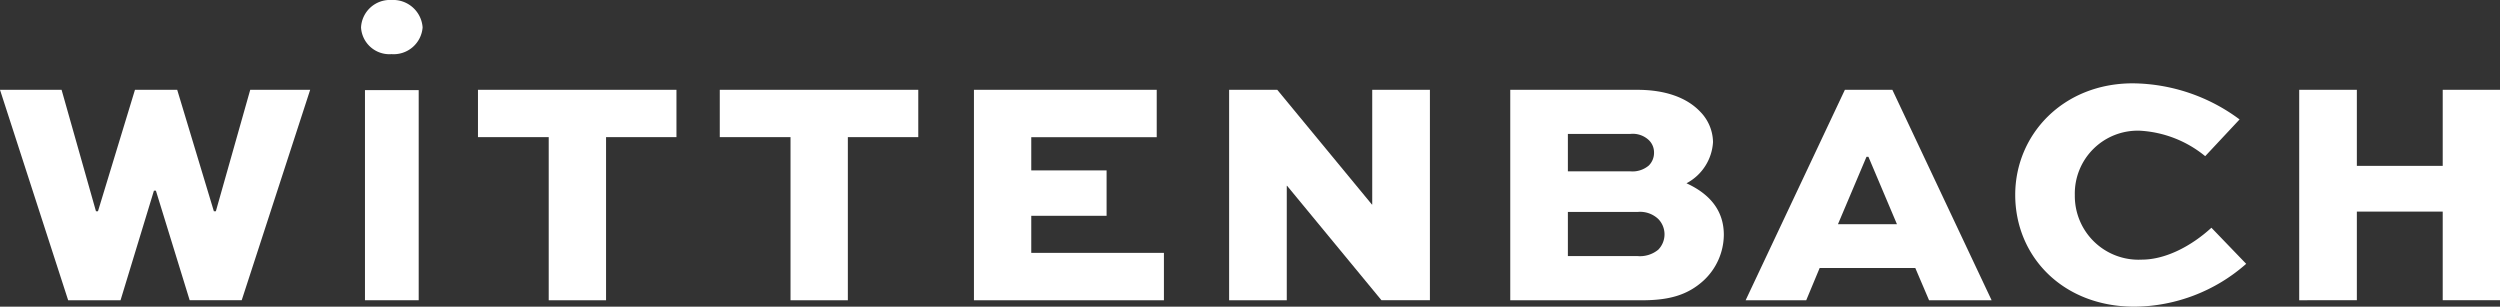 <svg xmlns="http://www.w3.org/2000/svg" width="293.46" height="36" viewBox="0 0 293.46 36">
  <rect x="0" y="0" width="293.46" height="36" fill="#333333" stroke="none"/>
  <g id="Wittenbach_logo" data-name="Wittenbach logo" transform="translate(201.403 24.707)">
    <g id="Group_36" data-name="Group 36" transform="translate(-201.403 -24.707)">
      <path id="Path_172" data-name="Path 172" d="M7.228,14.466l4.038,14.263H11.5l4.344-14.263H20.8l4.306,14.263h.231l4.037-14.263h7.036l-8.036,24.7H22.263L18.3,26.307h-.23L14.15,39.17H8l-8-24.7Z" transform="translate(0 -3.927)" fill="#fff"/>
      <path id="Path_173" data-name="Path 173" d="M61.749,0A3.466,3.466,0,0,1,65.4,3.216a3.408,3.408,0,0,1-3.652,3.139,3.336,3.336,0,0,1-3.576-3.139A3.394,3.394,0,0,1,61.749,0Z" transform="translate(-15.792)" fill="#fff"/>
      <rect id="Rectangle_21" data-name="Rectangle 21" width="6.306" height="24.665" transform="translate(42.842 10.578)" fill="#fff"/>
      <path id="Path_174" data-name="Path 174" d="M77.012,14.466h23.3v5.562H92.047V39.17h-6.73V20.028H77.012Z" transform="translate(-20.906 -3.927)" fill="#fff"/>
      <path id="Path_175" data-name="Path 175" d="M115.973,14.466h23.3v5.562h-8.267V39.17h-6.729V20.028h-8.305Z" transform="translate(-31.482 -3.927)" fill="#fff"/>
      <path id="Path_176" data-name="Path 176" d="M172.495,29.258h-8.842v4.351h15.572V39.17h-22.3v-24.7h21.455v5.562H163.653v3.9h8.842Z" transform="translate(-42.599 -3.927)" fill="#fff"/>
      <path id="Path_177" data-name="Path 177" d="M221.609,14.466v24.7h-5.69L204.845,25.739h-.039V39.17h-6.767v-24.7h5.653L214.8,27.934h.038V14.466Z" transform="translate(-53.76 -3.927)" fill="#fff"/>
      <path id="Path_178" data-name="Path 178" d="M243.336,39.17v-24.7h14.919c3.345,0,5.844.946,7.382,2.572a5.2,5.2,0,0,1,1.5,3.556,5.852,5.852,0,0,1-3.115,4.843c2.884,1.324,4.384,3.329,4.384,6.053a7.392,7.392,0,0,1-2.345,5.334c-1.845,1.7-4,2.346-7.229,2.346ZM250.1,19.649v4.389h7.306a2.97,2.97,0,0,0,2.191-.68,2.094,2.094,0,0,0,.616-1.514,2,2,0,0,0-.616-1.475,2.748,2.748,0,0,0-2.191-.719Zm0,9.156v5.183h8.19a3.366,3.366,0,0,0,2.423-.756,2.577,2.577,0,0,0,0-3.595,3.1,3.1,0,0,0-2.423-.832Z" transform="translate(-66.056 -3.927)" fill="#fff"/>
      <path id="Path_179" data-name="Path 179" d="M281.262,39.17l11.649-24.7h5.575l11.65,24.7h-7.344l-1.614-3.783H289.951l-1.576,3.783ZM292.1,30.242h6.922l-3.346-7.907h-.229Z" transform="translate(-76.352 -3.927)" fill="#fff"/>
      <path id="Path_180" data-name="Path 180" d="M351.811,34.614A20.055,20.055,0,0,1,338.7,39.645c-8.42,0-14-5.9-14-13.128,0-7.074,5.613-13.09,13.8-13.09a21.292,21.292,0,0,1,12.535,4.237L347,21.977a13.242,13.242,0,0,0-7.651-2.989,7.382,7.382,0,0,0-7.653,7.567,7.477,7.477,0,0,0,7.844,7.567c2.922,0,5.96-1.7,8.19-3.745Z" transform="translate(-88.145 -3.645)" fill="#fff"/>
      <path id="Path_181" data-name="Path 181" d="M370.454,39.17v-24.7h6.767v8.928H387.3V14.466h6.728v24.7H387.3v-10.4H377.221v10.4Z" transform="translate(-100.564 -3.927)" fill="#fff"/>
    </g>
  </g>
</svg>
